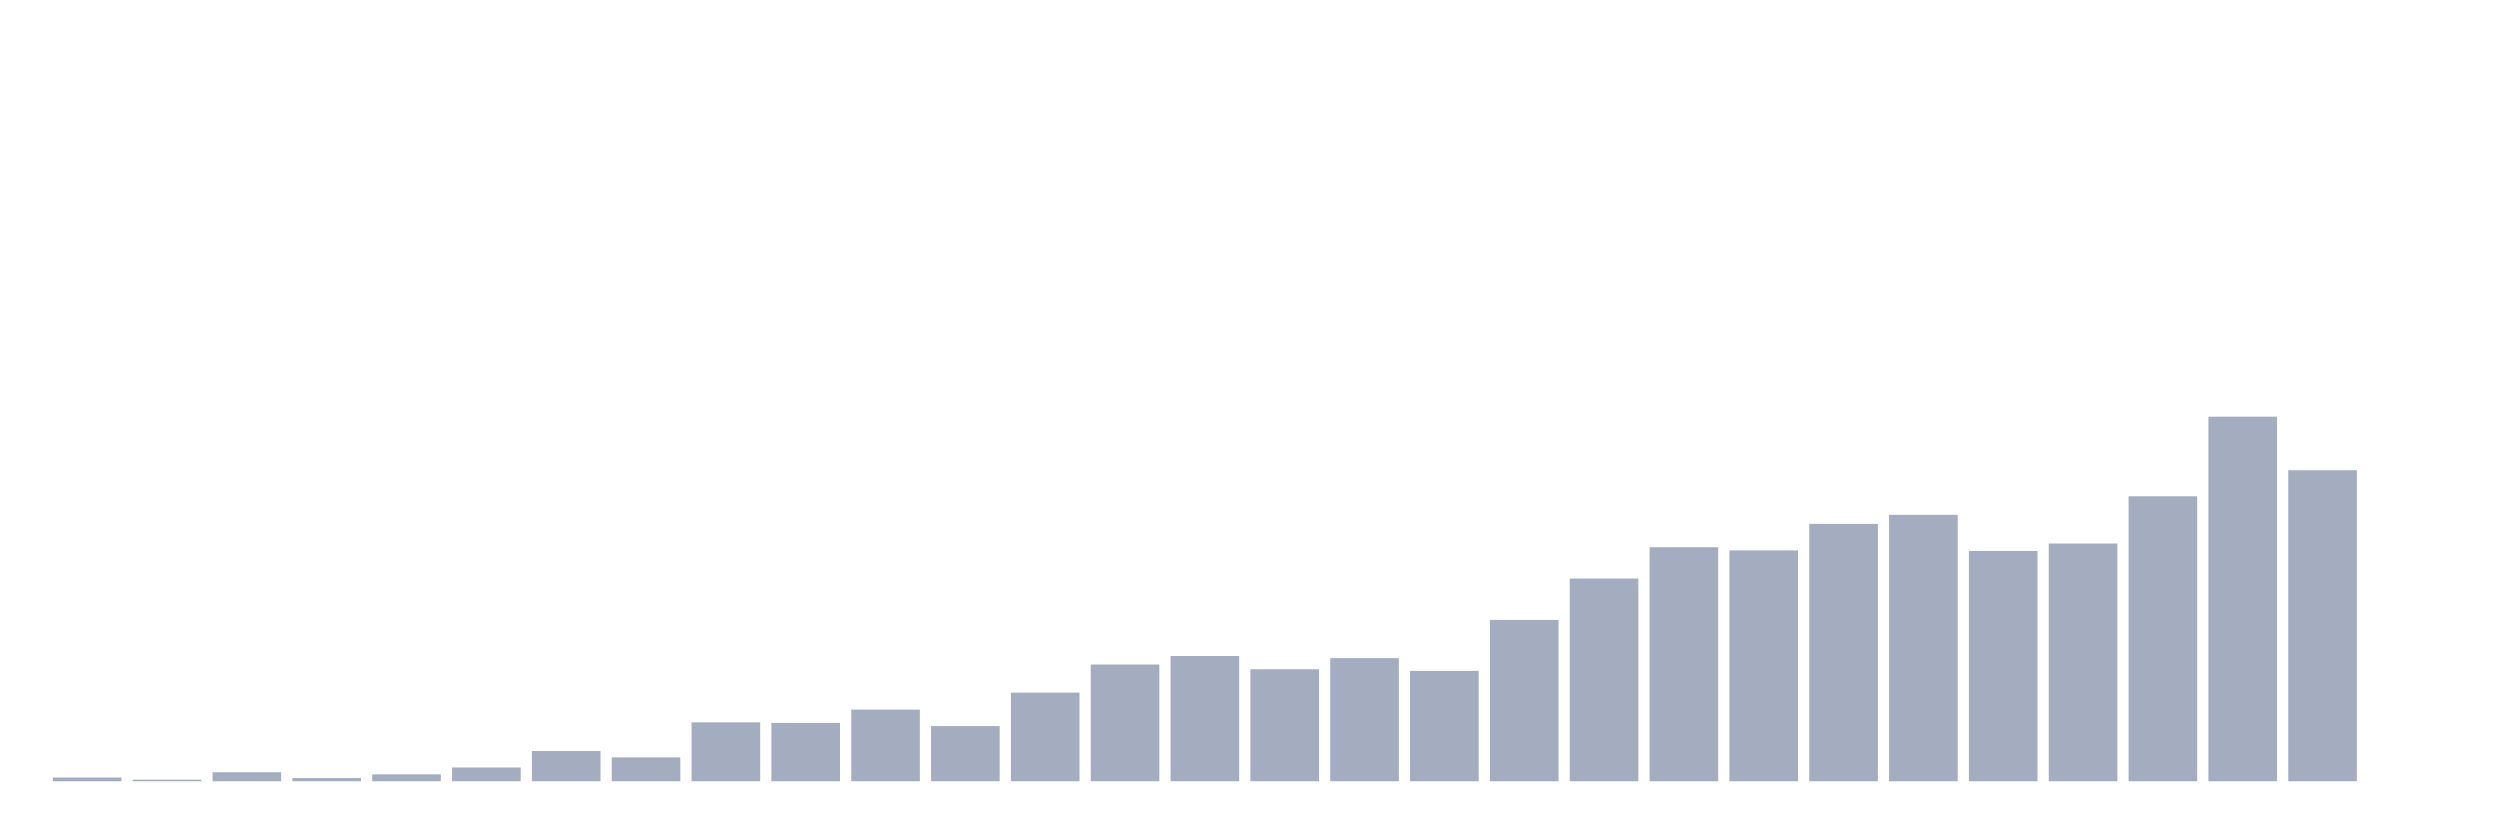 <svg xmlns="http://www.w3.org/2000/svg" viewBox="0 0 480 160"><g transform="translate(10,10)"><rect class="bar" x="0.153" width="13.175" y="139.287" height="0.713" fill="rgb(164,173,192)"></rect><rect class="bar" x="15.482" width="13.175" y="139.694" height="0.306" fill="rgb(164,173,192)"></rect><rect class="bar" x="30.81" width="13.175" y="138.268" height="1.732" fill="rgb(164,173,192)"></rect><rect class="bar" x="46.138" width="13.175" y="139.389" height="0.611" fill="rgb(164,173,192)"></rect><rect class="bar" x="61.466" width="13.175" y="138.675" height="1.325" fill="rgb(164,173,192)"></rect><rect class="bar" x="76.794" width="13.175" y="137.351" height="2.649" fill="rgb(164,173,192)"></rect><rect class="bar" x="92.123" width="13.175" y="134.192" height="5.808" fill="rgb(164,173,192)"></rect><rect class="bar" x="107.451" width="13.175" y="135.415" height="4.585" fill="rgb(164,173,192)"></rect><rect class="bar" x="122.779" width="13.175" y="128.69" height="11.31" fill="rgb(164,173,192)"></rect><rect class="bar" x="138.107" width="13.175" y="128.792" height="11.208" fill="rgb(164,173,192)"></rect><rect class="bar" x="153.436" width="13.175" y="126.245" height="13.755" fill="rgb(164,173,192)"></rect><rect class="bar" x="168.764" width="13.175" y="129.403" height="10.597" fill="rgb(164,173,192)"></rect><rect class="bar" x="184.092" width="13.175" y="122.984" height="17.016" fill="rgb(164,173,192)"></rect><rect class="bar" x="199.42" width="13.175" y="117.584" height="22.416" fill="rgb(164,173,192)"></rect><rect class="bar" x="214.748" width="13.175" y="115.953" height="24.047" fill="rgb(164,173,192)"></rect><rect class="bar" x="230.077" width="13.175" y="118.501" height="21.499" fill="rgb(164,173,192)"></rect><rect class="bar" x="245.405" width="13.175" y="116.361" height="23.639" fill="rgb(164,173,192)"></rect><rect class="bar" x="260.733" width="13.175" y="118.806" height="21.194" fill="rgb(164,173,192)"></rect><rect class="bar" x="276.061" width="13.175" y="109.025" height="30.975" fill="rgb(164,173,192)"></rect><rect class="bar" x="291.39" width="13.175" y="101.077" height="38.923" fill="rgb(164,173,192)"></rect><rect class="bar" x="306.718" width="13.175" y="95.066" height="44.934" fill="rgb(164,173,192)"></rect><rect class="bar" x="322.046" width="13.175" y="95.677" height="44.323" fill="rgb(164,173,192)"></rect><rect class="bar" x="337.374" width="13.175" y="90.582" height="49.418" fill="rgb(164,173,192)"></rect><rect class="bar" x="352.702" width="13.175" y="88.85" height="51.15" fill="rgb(164,173,192)"></rect><rect class="bar" x="368.031" width="13.175" y="95.779" height="44.221" fill="rgb(164,173,192)"></rect><rect class="bar" x="383.359" width="13.175" y="94.352" height="45.648" fill="rgb(164,173,192)"></rect><rect class="bar" x="398.687" width="13.175" y="85.284" height="54.716" fill="rgb(164,173,192)"></rect><rect class="bar" x="414.015" width="13.175" y="70" height="70" fill="rgb(164,173,192)"></rect><rect class="bar" x="429.344" width="13.175" y="80.291" height="59.709" fill="rgb(164,173,192)"></rect><rect class="bar" x="444.672" width="13.175" y="140" height="0" fill="rgb(164,173,192)"></rect></g></svg>